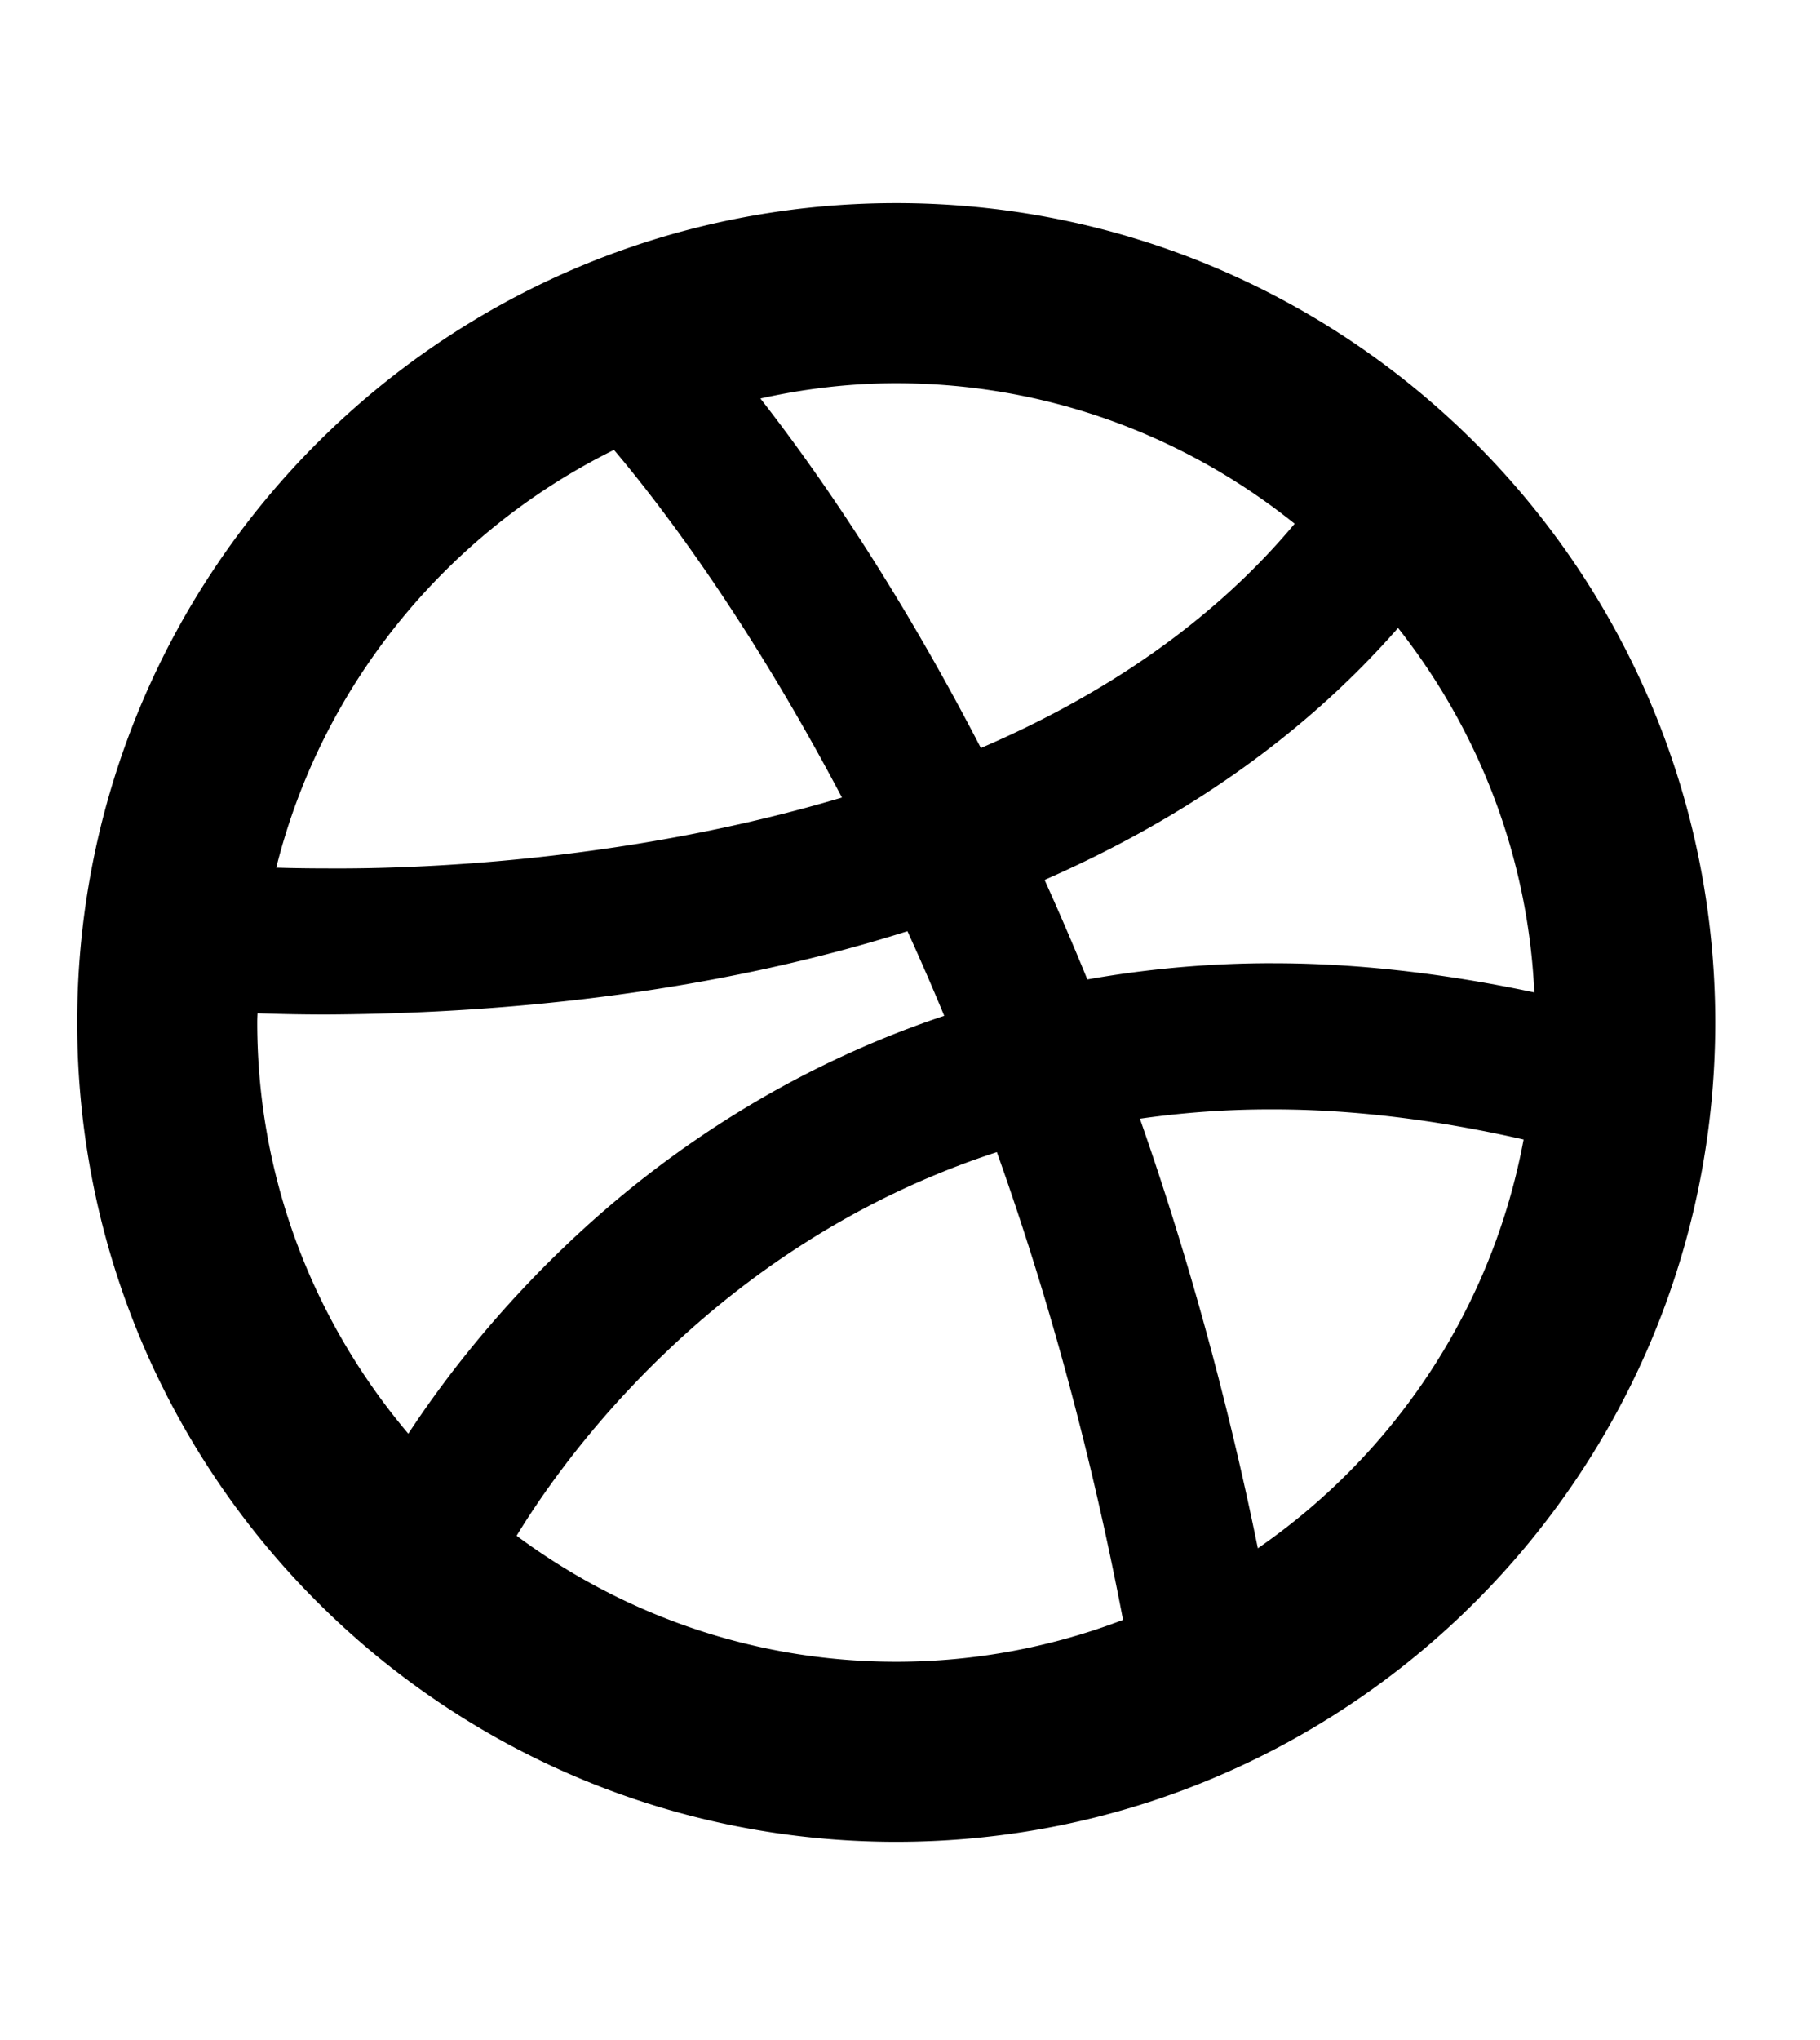 <?xml version="1.0" encoding="utf-8"?><svg xmlns="http://www.w3.org/2000/svg" viewBox="0 0 432 484"><path d="M212.721 48.192C105.356 48.2 18.33 135.231 18.33 242.6c0 107.352 87.026 194.391 194.391 194.391 107.369 0 194.4-87.039 194.409-194.391-.009-107.369-87.04-194.4-194.409-194.408zm119.124 100.794c18.96 24.084 30.84 53.909 32.34 86.478-21.954-4.657-42.686-6.925-62.014-6.925v-.004h-.143a250.85 250.85 0 0 0-43.934 3.853 682.144 682.144 0 0 0-10.152-23.617c30.65-13.449 60.074-32.595 83.903-59.785zM212.721 90.93c35.783 0 68.597 12.506 94.578 33.329-19.881 23.803-46.129 41.044-74.477 53.218-19.92-38.521-39.174-66.079-52.328-82.927 10.415-2.311 21.168-3.62 32.227-3.62zm-66.986 15.811c10.524 12.433 31.605 39.783 54.117 82.486-45.783 13.63-91.886 16.831-119.781 16.822-.795 0-1.585 0-2.354-.009h-.035c-4.692 0-8.731-.073-12.109-.177 10.891-43.545 40.729-79.604 80.162-99.122zM61.059 242.6c0-.713.026-1.439.069-2.186 4.329.16 9.88.298 16.563.298h.043c30.486-.199 83.717-2.748 137.657-19.777a597.58 597.58 0 0 1 8.731 20.075c-36.02 12.048-64.394 31.242-85.38 50.358-20.2 18.403-33.852 36.625-41.826 48.794-22.314-26.42-35.848-60.375-35.857-97.562zm151.662 151.671c-33.748 0-64.86-11.163-90.094-29.894 5.365-8.834 16.865-25.79 35.178-43.317 18.84-18.058 44.855-36.642 78.814-47.706 11.543 32.357 21.989 69.349 29.946 110.985-16.761 6.386-34.875 9.932-53.844 9.932zm85.843-26.926c-7.694-37.657-17.371-71.613-27.994-101.917a218.513 218.513 0 0 1 31.108-2.212H302.119c18.092 0 37.969 2.251 59.525 7.15-7.46 40.102-30.689 74.636-63.08 96.979z"/></svg>